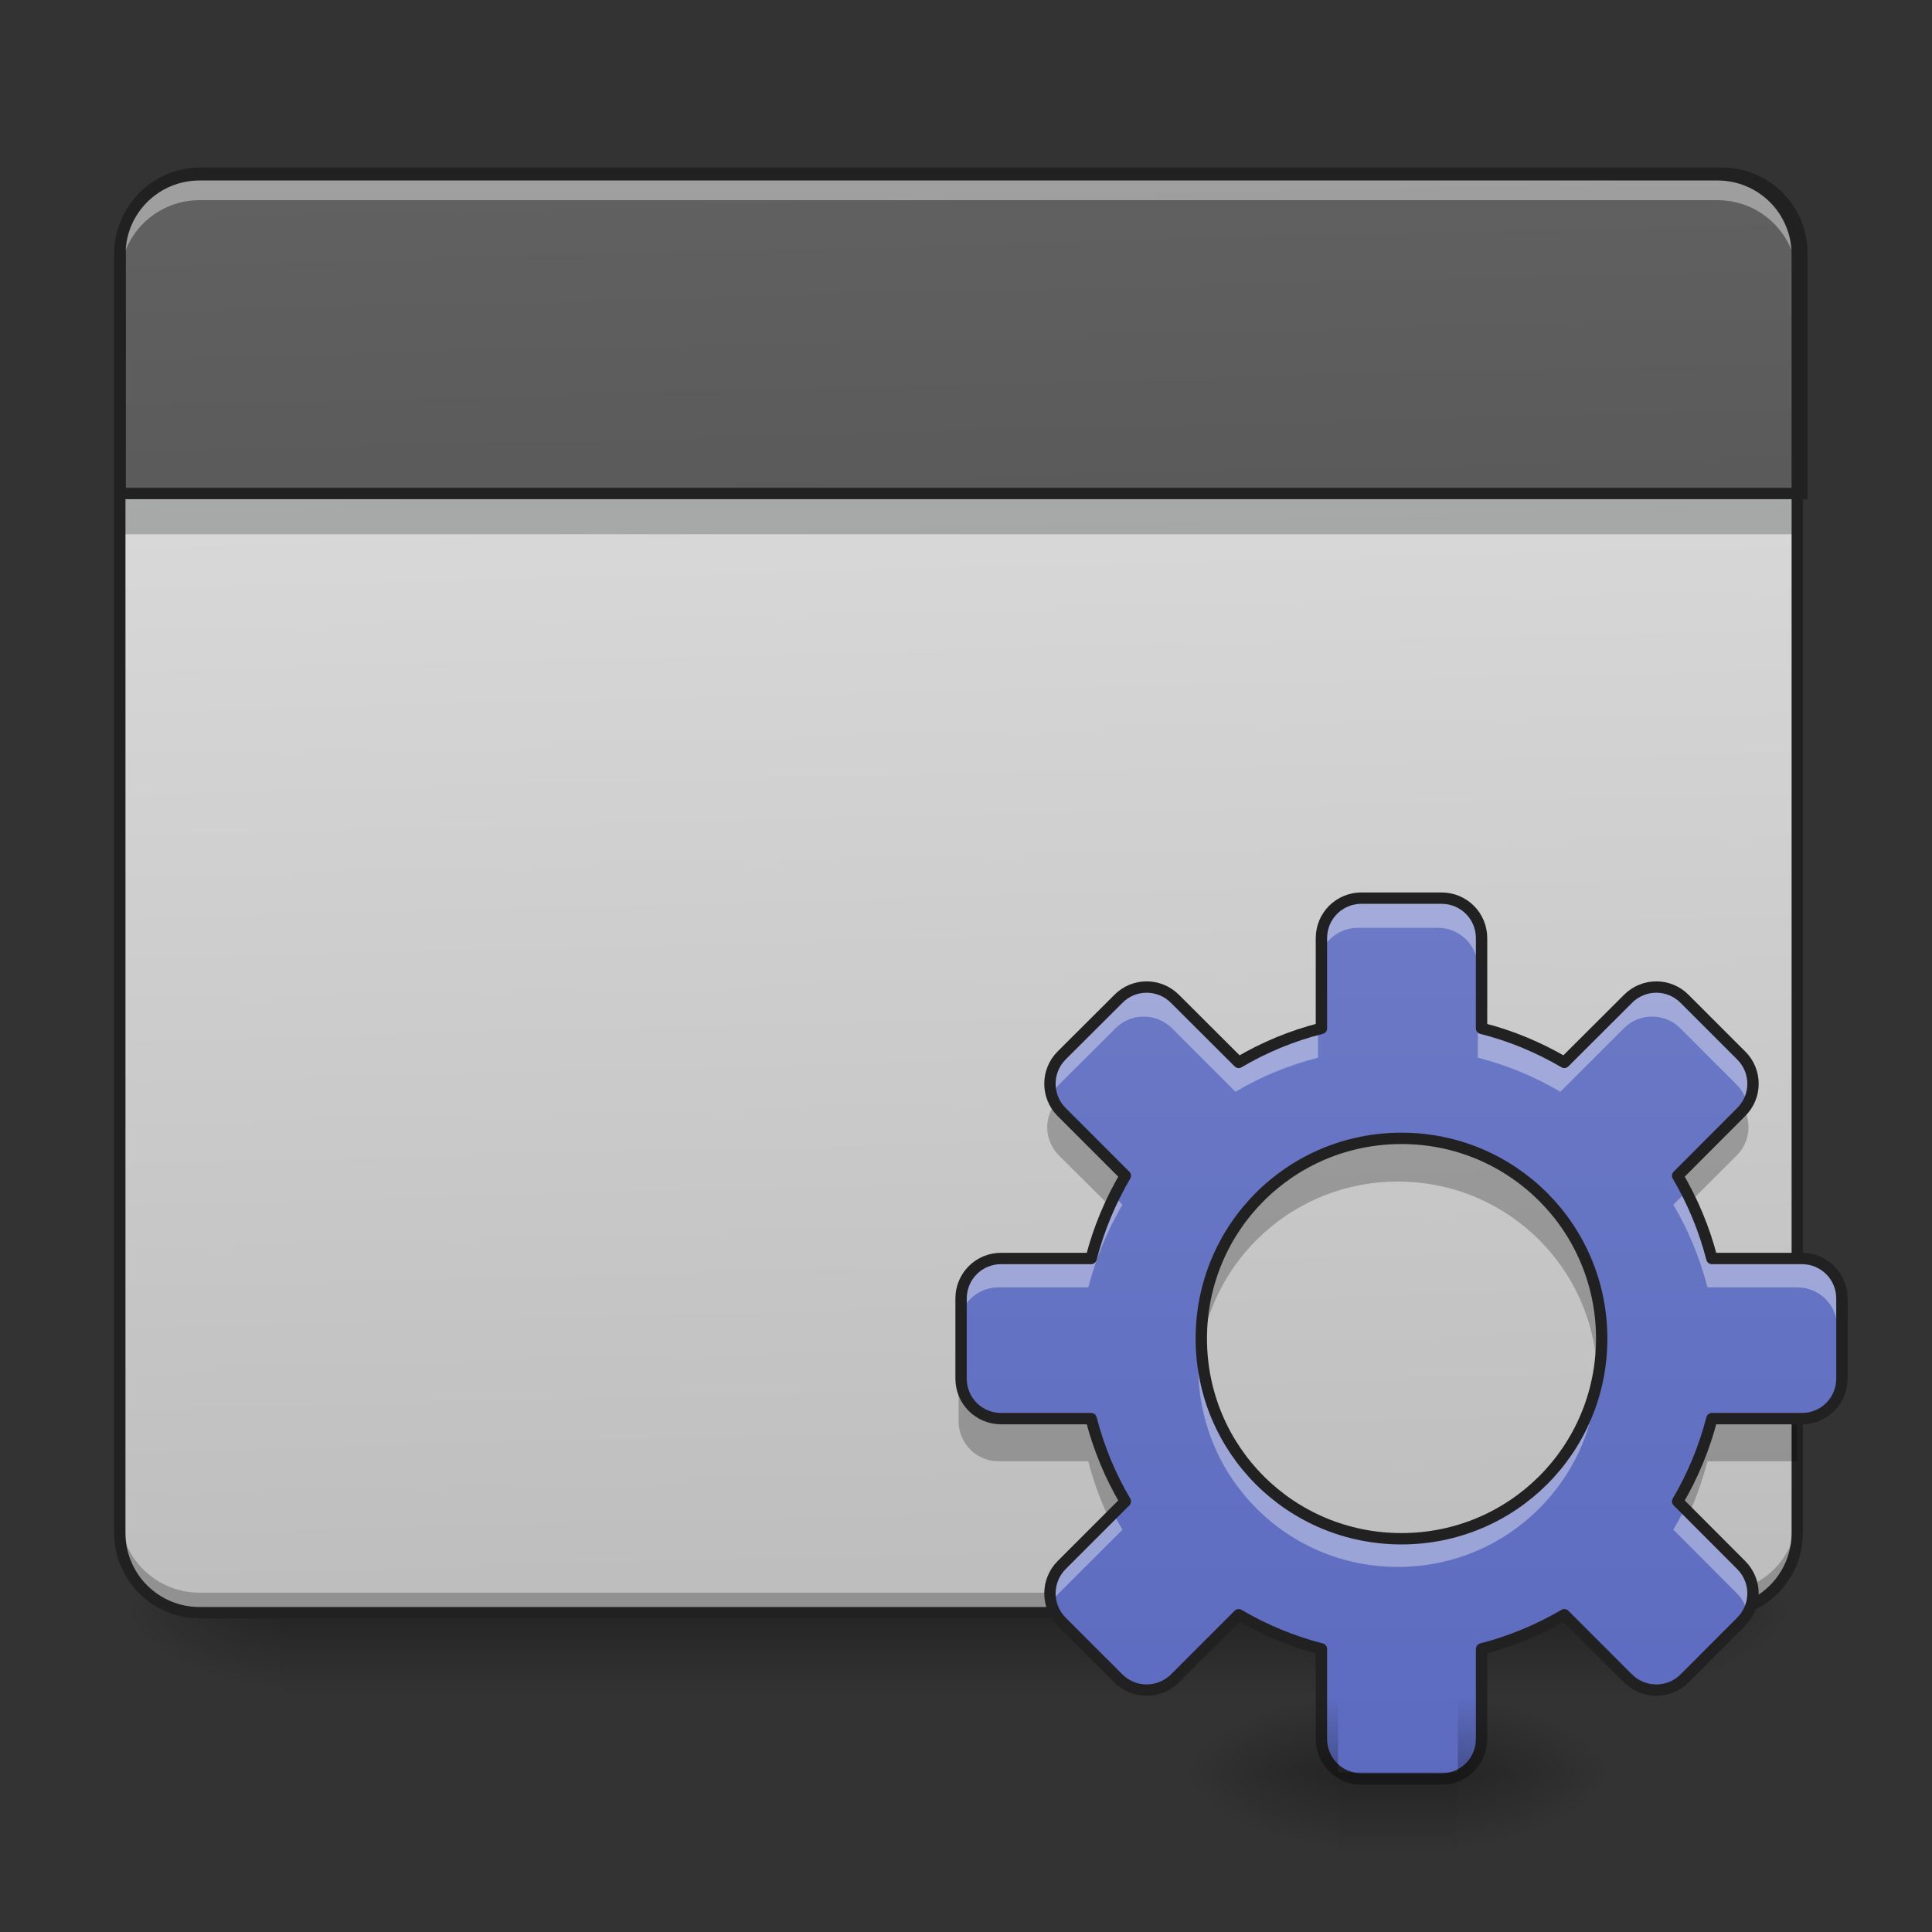 <?xml version="1.0" encoding="UTF-8"?>
<svg xmlns="http://www.w3.org/2000/svg" xmlns:xlink="http://www.w3.org/1999/xlink" width="48px" height="48px" viewBox="0 0 48 48" version="1.1">
<rect x="0" y="0" width="48" height="48" fill="#333333" stroke="none"/>
<defs>
<linearGradient id="linear0" gradientUnits="userSpaceOnUse" x1="254" y1="233.5" x2="254" y2="254.667" gradientTransform="matrix(0.094,0,0,0.094,-0,18.174)">
<stop offset="0" style="stop-color:rgb(0%,0%,0%);stop-opacity:0.275;"/>
<stop offset="1" style="stop-color:rgb(0%,0%,0%);stop-opacity:0;"/>
</linearGradient>
<radialGradient id="radial0" gradientUnits="userSpaceOnUse" cx="450.909" cy="189.579" fx="450.909" fy="189.579" r="21.167" gradientTransform="matrix(0,-0.117,-0.211,-0,80.181,93.408)">
<stop offset="0" style="stop-color:rgb(0%,0%,0%);stop-opacity:0.314;"/>
<stop offset="0.222" style="stop-color:rgb(0%,0%,0%);stop-opacity:0.275;"/>
<stop offset="1" style="stop-color:rgb(0%,0%,0%);stop-opacity:0;"/>
</radialGradient>
<radialGradient id="radial1" gradientUnits="userSpaceOnUse" cx="450.909" cy="189.579" fx="450.909" fy="189.579" r="21.167" gradientTransform="matrix(-0,0.117,0.211,0,-32.551,-13.276)">
<stop offset="0" style="stop-color:rgb(0%,0%,0%);stop-opacity:0.314;"/>
<stop offset="0.222" style="stop-color:rgb(0%,0%,0%);stop-opacity:0.275;"/>
<stop offset="1" style="stop-color:rgb(0%,0%,0%);stop-opacity:0;"/>
</radialGradient>
<radialGradient id="radial2" gradientUnits="userSpaceOnUse" cx="450.909" cy="189.579" fx="450.909" fy="189.579" r="21.167" gradientTransform="matrix(-0,-0.117,0.211,-0,-32.551,93.408)">
<stop offset="0" style="stop-color:rgb(0%,0%,0%);stop-opacity:0.314;"/>
<stop offset="0.222" style="stop-color:rgb(0%,0%,0%);stop-opacity:0.275;"/>
<stop offset="1" style="stop-color:rgb(0%,0%,0%);stop-opacity:0;"/>
</radialGradient>
<radialGradient id="radial3" gradientUnits="userSpaceOnUse" cx="450.909" cy="189.579" fx="450.909" fy="189.579" r="21.167" gradientTransform="matrix(0,0.117,-0.211,0,80.181,-13.276)">
<stop offset="0" style="stop-color:rgb(0%,0%,0%);stop-opacity:0.314;"/>
<stop offset="0.222" style="stop-color:rgb(0%,0%,0%);stop-opacity:0.275;"/>
<stop offset="1" style="stop-color:rgb(0%,0%,0%);stop-opacity:0;"/>
</radialGradient>
<linearGradient id="linear1" gradientUnits="userSpaceOnUse" x1="306.917" y1="-25.792" x2="305.955" y2="-135.329" gradientTransform="matrix(0.113,0,0,0.326,-8.781,48.477)">
<stop offset="0" style="stop-color:rgb(74.118%,74.118%,74.118%);stop-opacity:1;"/>
<stop offset="1" style="stop-color:rgb(87.843%,87.843%,87.843%);stop-opacity:1;"/>
</linearGradient>
<linearGradient id="linear2" gradientUnits="userSpaceOnUse" x1="306.917" y1="-25.792" x2="305.955" y2="-135.329" gradientTransform="matrix(1.205,0,0,3.478,-93.655,302.043)">
<stop offset="0" style="stop-color:rgb(25.882%,25.882%,25.882%);stop-opacity:1;"/>
<stop offset="1" style="stop-color:rgb(38.039%,38.039%,38.039%);stop-opacity:1;"/>
</linearGradient>
<linearGradient id="linear3" gradientUnits="userSpaceOnUse" x1="960" y1="1375.118" x2="960" y2="-309.035" gradientTransform="matrix(0.025,0,0,0.025,10.915,10.026)">
<stop offset="0" style="stop-color:rgb(36.078%,41.961%,75.294%);stop-opacity:1;"/>
<stop offset="1" style="stop-color:rgb(47.451%,52.549%,79.608%);stop-opacity:1;"/>
</linearGradient>
<linearGradient id="linear4" gradientUnits="userSpaceOnUse" x1="254" y1="233.5" x2="254" y2="254.667" gradientTransform="matrix(0.094,0,0,0.094,26.295,22.143)">
<stop offset="0" style="stop-color:rgb(0%,0%,0%);stop-opacity:0.275;"/>
<stop offset="1" style="stop-color:rgb(0%,0%,0%);stop-opacity:0;"/>
</linearGradient>
<radialGradient id="radial4" gradientUnits="userSpaceOnUse" cx="450.909" cy="189.579" fx="450.909" fy="189.579" r="21.167" gradientTransform="matrix(0,-0.117,-0.211,-0,75.715,97.378)">
<stop offset="0" style="stop-color:rgb(0%,0%,0%);stop-opacity:0.314;"/>
<stop offset="0.222" style="stop-color:rgb(0%,0%,0%);stop-opacity:0.275;"/>
<stop offset="1" style="stop-color:rgb(0%,0%,0%);stop-opacity:0;"/>
</radialGradient>
<radialGradient id="radial5" gradientUnits="userSpaceOnUse" cx="450.909" cy="189.579" fx="450.909" fy="189.579" r="21.167" gradientTransform="matrix(-0,0.117,0.211,0,-6.256,-9.307)">
<stop offset="0" style="stop-color:rgb(0%,0%,0%);stop-opacity:0.314;"/>
<stop offset="0.222" style="stop-color:rgb(0%,0%,0%);stop-opacity:0.275;"/>
<stop offset="1" style="stop-color:rgb(0%,0%,0%);stop-opacity:0;"/>
</radialGradient>
<radialGradient id="radial6" gradientUnits="userSpaceOnUse" cx="450.909" cy="189.579" fx="450.909" fy="189.579" r="21.167" gradientTransform="matrix(-0,-0.117,0.211,-0,-6.256,97.378)">
<stop offset="0" style="stop-color:rgb(0%,0%,0%);stop-opacity:0.314;"/>
<stop offset="0.222" style="stop-color:rgb(0%,0%,0%);stop-opacity:0.275;"/>
<stop offset="1" style="stop-color:rgb(0%,0%,0%);stop-opacity:0;"/>
</radialGradient>
<radialGradient id="radial7" gradientUnits="userSpaceOnUse" cx="450.909" cy="189.579" fx="450.909" fy="189.579" r="21.167" gradientTransform="matrix(0,0.117,-0.211,0,75.715,-9.307)">
<stop offset="0" style="stop-color:rgb(0%,0%,0%);stop-opacity:0.314;"/>
<stop offset="0.222" style="stop-color:rgb(0%,0%,0%);stop-opacity:0.275;"/>
<stop offset="1" style="stop-color:rgb(0%,0%,0%);stop-opacity:0;"/>
</radialGradient>
</defs>
<g id="surface1">
<path style=" stroke:none;fill-rule:nonzero;fill:url(#linear0);" d="M 6.945 40.066 L 40.684 40.066 L 40.684 42.051 L 6.945 42.051 Z M 6.945 40.066 "/>
<path style=" stroke:none;fill-rule:nonzero;fill:url(#radial0);" d="M 40.684 40.066 L 44.652 40.066 L 44.652 38.082 L 40.684 38.082 Z M 40.684 40.066 "/>
<path style=" stroke:none;fill-rule:nonzero;fill:url(#radial1);" d="M 6.945 40.066 L 2.977 40.066 L 2.977 42.051 L 6.945 42.051 Z M 6.945 40.066 "/>
<path style=" stroke:none;fill-rule:nonzero;fill:url(#radial2);" d="M 6.945 40.066 L 2.977 40.066 L 2.977 38.082 L 6.945 38.082 Z M 6.945 40.066 "/>
<path style=" stroke:none;fill-rule:nonzero;fill:url(#radial3);" d="M 40.684 40.066 L 44.652 40.066 L 44.652 42.051 L 40.684 42.051 Z M 40.684 40.066 "/>
<path style=" stroke:none;fill-rule:nonzero;fill:url(#linear1);" d="M 4.961 4.344 L 42.668 4.344 C 43.766 4.344 44.652 5.234 44.652 6.328 L 44.652 38.082 C 44.652 39.18 43.766 40.066 42.668 40.066 L 4.961 40.066 C 3.867 40.066 2.977 39.18 2.977 38.082 L 2.977 6.328 C 2.977 5.234 3.867 4.344 4.961 4.344 Z M 4.961 4.344 "/>
<path style=" stroke:none;fill-rule:nonzero;fill:rgb(3.922%,5.098%,5.49%);fill-opacity:0.235;" d="M 2.977 12.281 L 44.652 12.281 L 44.652 13.273 L 2.977 13.273 Z M 2.977 12.281 "/>
<path style=" stroke:none;fill-rule:nonzero;fill:rgb(0%,0%,0%);fill-opacity:0.235;" d="M 4.961 40.086 C 3.863 40.086 2.977 39.199 2.977 38.102 L 2.977 37.586 C 2.977 38.684 3.863 39.57 4.961 39.57 L 42.668 39.57 C 43.77 39.57 44.652 38.684 44.652 37.586 L 44.652 38.102 C 44.652 39.199 43.77 40.086 42.668 40.086 Z M 4.961 40.086 "/>
<path style="fill-rule:nonzero;fill:url(#linear2);stroke-width:3;stroke-linecap:round;stroke-linejoin:miter;stroke:rgb(12.941%,12.941%,12.941%);stroke-opacity:1;stroke-miterlimit:4;" d="M 52.912 -168.671 C 41.204 -168.671 31.747 -159.214 31.747 -147.506 L 31.747 -84.013 L 476.246 -84.013 L 476.246 -147.506 C 476.246 -159.214 466.83 -168.671 455.082 -168.671 Z M 52.912 -168.671 " transform="matrix(0.094,0,0,0.094,0,20.158)"/>
<path style=" stroke:none;fill-rule:nonzero;fill:rgb(100%,100%,100%);fill-opacity:0.392;" d="M 4.961 4.457 C 3.863 4.457 2.977 5.344 2.977 6.441 L 2.977 6.961 C 2.977 5.859 3.863 4.973 4.961 4.973 L 42.668 4.973 C 43.77 4.973 44.652 5.859 44.652 6.961 L 44.652 6.441 C 44.652 5.344 43.77 4.457 42.668 4.457 Z M 4.961 4.457 "/>
<path style=" stroke:none;fill-rule:nonzero;fill:rgb(12.941%,12.941%,12.941%);fill-opacity:1;" d="M 4.961 4.203 C 3.785 4.203 2.836 5.152 2.836 6.328 L 2.836 38.082 C 2.836 39.258 3.785 40.207 4.961 40.207 L 42.668 40.207 C 43.844 40.207 44.793 39.258 44.793 38.082 L 44.793 6.328 C 44.793 5.152 43.844 4.203 42.668 4.203 Z M 4.961 4.484 L 42.668 4.484 C 43.691 4.484 44.512 5.305 44.512 6.328 L 44.512 38.082 C 44.512 39.105 43.691 39.926 42.668 39.926 L 4.961 39.926 C 3.938 39.926 3.117 39.105 3.117 38.082 L 3.117 6.328 C 3.117 5.305 3.938 4.484 4.961 4.484 Z M 4.961 4.484 "/>
<path style=" stroke:none;fill-rule:nonzero;fill:url(#linear3);" d="M 33.738 22.309 C 33.188 22.309 32.746 22.75 32.746 23.301 L 32.746 25.535 C 32.016 25.719 31.324 26.008 30.695 26.379 L 29.117 24.805 C 28.727 24.414 28.102 24.414 27.715 24.805 L 26.309 26.207 C 25.922 26.594 25.922 27.223 26.309 27.609 L 27.887 29.188 C 27.516 29.82 27.227 30.508 27.039 31.238 L 24.809 31.238 C 24.258 31.238 23.816 31.68 23.816 32.23 L 23.816 34.215 C 23.816 34.766 24.258 35.207 24.809 35.207 L 27.039 35.207 C 27.227 35.938 27.516 36.629 27.887 37.258 L 26.309 38.836 C 25.922 39.227 25.922 39.852 26.309 40.238 L 27.715 41.645 C 28.102 42.031 28.727 42.031 29.117 41.645 L 30.695 40.066 C 31.324 40.438 32.016 40.727 32.746 40.914 L 32.746 43.145 C 32.746 43.695 33.188 44.137 33.738 44.137 L 35.723 44.137 C 36.273 44.137 36.715 43.695 36.715 43.145 L 36.715 40.914 C 37.445 40.727 38.133 40.438 38.766 40.066 L 40.344 41.645 C 40.73 42.031 41.359 42.031 41.746 41.645 L 43.148 40.238 C 43.539 39.852 43.539 39.227 43.148 38.836 L 41.574 37.258 C 41.945 36.629 42.234 35.938 42.422 35.207 L 44.652 35.207 C 45.203 35.207 45.645 34.766 45.645 34.215 L 45.645 32.23 C 45.645 31.68 45.203 31.238 44.652 31.238 L 42.422 31.238 C 42.234 30.508 41.945 29.82 41.574 29.188 L 43.148 27.609 C 43.539 27.223 43.539 26.594 43.148 26.207 L 41.746 24.805 C 41.359 24.414 40.73 24.414 40.344 24.805 L 38.766 26.379 C 38.133 26.008 37.445 25.719 36.715 25.535 L 36.715 23.301 C 36.715 22.75 36.273 22.309 35.723 22.309 Z M 34.73 28.262 C 37.477 28.262 39.691 30.477 39.691 33.223 C 39.691 35.973 37.477 38.184 34.73 38.184 C 31.98 38.184 29.77 35.973 29.77 33.223 C 29.77 30.477 31.98 28.262 34.73 28.262 Z M 34.73 28.262 "/>
<path style=" stroke:none;fill-rule:nonzero;fill:rgb(97.647%,97.647%,97.647%);fill-opacity:0.392;" d="M 33.738 22.309 C 33.188 22.309 32.746 22.75 32.746 23.301 L 32.746 24.043 C 32.746 23.496 33.188 23.051 33.738 23.051 L 35.723 23.051 C 36.273 23.051 36.715 23.496 36.715 24.043 L 36.715 23.301 C 36.715 22.75 36.273 22.309 35.723 22.309 Z M 28.414 24.512 C 28.16 24.512 27.906 24.609 27.715 24.805 L 26.309 26.207 C 26.02 26.5 25.945 26.922 26.09 27.281 C 26.141 27.16 26.211 27.047 26.309 26.949 L 27.715 25.547 C 28.102 25.16 28.727 25.16 29.117 25.547 L 30.695 27.125 C 31.324 26.75 32.016 26.465 32.746 26.277 L 32.746 25.535 C 32.016 25.719 31.324 26.008 30.695 26.379 L 29.117 24.805 C 28.922 24.609 28.668 24.512 28.414 24.512 Z M 41.043 24.512 C 40.793 24.512 40.539 24.609 40.344 24.805 L 38.766 26.379 C 38.133 26.008 37.445 25.719 36.715 25.535 L 36.715 26.277 C 37.445 26.465 38.133 26.75 38.766 27.125 L 40.344 25.547 C 40.73 25.16 41.359 25.16 41.746 25.547 L 43.148 26.949 C 43.246 27.047 43.32 27.16 43.367 27.281 C 43.516 26.922 43.441 26.5 43.148 26.207 L 41.746 24.805 C 41.551 24.609 41.297 24.512 41.043 24.512 Z M 27.625 29.668 C 27.379 30.164 27.18 30.691 27.039 31.238 L 24.809 31.238 C 24.258 31.238 23.816 31.68 23.816 32.23 L 23.816 32.977 C 23.816 32.426 24.258 31.984 24.809 31.984 L 27.039 31.984 C 27.227 31.254 27.516 30.562 27.887 29.93 Z M 41.836 29.668 L 41.574 29.93 C 41.945 30.562 42.234 31.254 42.422 31.984 L 44.652 31.984 C 45.203 31.984 45.645 32.426 45.645 32.977 L 45.645 32.23 C 45.645 31.68 45.203 31.238 44.652 31.238 L 42.422 31.238 C 42.281 30.691 42.082 30.164 41.836 29.668 Z M 29.781 33.594 C 29.773 33.719 29.77 33.844 29.77 33.969 C 29.77 36.715 31.98 38.93 34.73 38.93 C 37.477 38.93 39.691 36.715 39.691 33.969 C 39.691 33.844 39.688 33.719 39.676 33.594 C 39.488 36.168 37.352 38.184 34.73 38.184 C 32.105 38.184 29.973 36.168 29.781 33.594 Z M 27.625 37.523 L 26.309 38.836 C 26.02 39.129 25.945 39.551 26.09 39.91 C 26.141 39.789 26.211 39.68 26.309 39.582 L 27.887 38.004 C 27.793 37.848 27.707 37.688 27.625 37.523 Z M 41.836 37.523 C 41.754 37.688 41.664 37.848 41.574 38.004 L 43.148 39.582 C 43.246 39.68 43.32 39.789 43.367 39.91 C 43.516 39.551 43.441 39.129 43.148 38.836 Z M 41.836 37.523 "/>
<path style=" stroke:none;fill-rule:nonzero;fill:rgb(0%,0%,0%);fill-opacity:0.235;" d="M 26.184 27.457 C 25.926 27.844 25.969 28.363 26.309 28.707 L 27.512 29.906 C 27.625 29.66 27.75 29.418 27.887 29.188 L 26.309 27.609 C 26.262 27.562 26.219 27.512 26.184 27.457 Z M 43.277 27.457 C 43.238 27.512 43.199 27.562 43.148 27.609 L 41.574 29.188 C 41.711 29.418 41.836 29.66 41.949 29.906 L 43.148 28.707 C 43.492 28.363 43.531 27.844 43.277 27.457 Z M 34.73 28.262 C 31.98 28.262 29.77 30.477 29.77 33.223 C 29.77 33.41 29.777 33.59 29.797 33.77 C 30.07 31.281 32.168 29.355 34.73 29.355 C 37.293 29.355 39.391 31.281 39.66 33.77 C 39.68 33.59 39.691 33.41 39.691 33.223 C 39.691 30.477 37.477 28.262 34.73 28.262 Z M 23.816 34.215 L 23.816 35.312 C 23.816 35.859 24.258 36.305 24.809 36.305 L 27.039 36.305 C 27.156 36.766 27.316 37.211 27.512 37.637 L 27.887 37.258 C 27.516 36.629 27.227 35.938 27.039 35.207 L 24.809 35.207 C 24.258 35.207 23.816 34.766 23.816 34.215 Z M 42.422 35.207 C 42.234 35.938 41.945 36.629 41.574 37.258 L 41.949 37.637 C 42.145 37.211 42.301 36.766 42.422 36.305 L 44.652 36.305 L 44.652 35.207 Z M 42.422 35.207 "/>
<path style="fill:none;stroke-width:3;stroke-linecap:round;stroke-linejoin:round;stroke:rgb(12.941%,12.941%,12.941%);stroke-opacity:1;stroke-miterlimit:4;" d="M 359.841 22.936 C 353.966 22.936 349.258 27.643 349.258 33.518 L 349.258 57.349 C 341.467 59.307 334.093 62.39 327.385 66.348 L 310.554 49.558 C 306.387 45.392 299.721 45.392 295.597 49.558 L 280.598 64.515 C 276.474 68.64 276.474 75.347 280.598 79.472 L 297.43 96.304 C 293.472 103.053 290.389 110.386 288.389 118.177 L 264.6 118.177 C 258.725 118.177 254.017 122.884 254.017 128.759 L 254.017 149.923 C 254.017 155.798 258.725 160.506 264.6 160.506 L 288.389 160.506 C 290.389 168.297 293.472 175.671 297.43 182.379 L 280.598 199.21 C 276.474 203.377 276.474 210.043 280.598 214.167 L 295.597 229.166 C 299.721 233.291 306.387 233.291 310.554 229.166 L 327.385 212.334 C 334.093 216.292 341.467 219.375 349.258 221.375 L 349.258 245.164 C 349.258 251.039 353.966 255.747 359.841 255.747 L 381.005 255.747 C 386.88 255.747 391.588 251.039 391.588 245.164 L 391.588 221.375 C 399.379 219.375 406.711 216.292 413.461 212.334 L 430.292 229.166 C 434.417 233.291 441.125 233.291 445.249 229.166 L 460.206 214.167 C 464.372 210.043 464.372 203.377 460.206 199.21 L 443.416 182.379 C 447.374 175.671 450.457 168.297 452.457 160.506 L 476.246 160.506 C 482.121 160.506 486.829 155.798 486.829 149.923 L 486.829 128.759 C 486.829 122.884 482.121 118.177 476.246 118.177 L 452.457 118.177 C 450.457 110.386 447.374 103.053 443.416 96.304 L 460.206 79.472 C 464.372 75.347 464.372 68.64 460.206 64.515 L 445.249 49.558 C 441.125 45.392 434.417 45.392 430.292 49.558 L 413.461 66.348 C 406.711 62.39 399.379 59.307 391.588 57.349 L 391.588 33.518 C 391.588 27.643 386.88 22.936 381.005 22.936 Z M 370.423 86.43 C 399.712 86.43 423.335 110.052 423.335 139.341 C 423.335 168.672 399.712 192.253 370.423 192.253 C 341.092 192.253 317.511 168.672 317.511 139.341 C 317.511 110.052 341.092 86.43 370.423 86.43 Z M 370.423 86.43 " transform="matrix(0.094,0,0,0.094,0,20.158)"/>
<path style=" stroke:none;fill-rule:nonzero;fill:url(#linear4);" d="M 33.242 44.035 L 36.219 44.035 L 36.219 46.02 L 33.242 46.02 Z M 33.242 44.035 "/>
<path style=" stroke:none;fill-rule:nonzero;fill:url(#radial4);" d="M 36.219 44.035 L 40.188 44.035 L 40.188 42.051 L 36.219 42.051 Z M 36.219 44.035 "/>
<path style=" stroke:none;fill-rule:nonzero;fill:url(#radial5);" d="M 33.242 44.035 L 29.273 44.035 L 29.273 46.02 L 33.242 46.02 Z M 33.242 44.035 "/>
<path style=" stroke:none;fill-rule:nonzero;fill:url(#radial6);" d="M 33.242 44.035 L 29.273 44.035 L 29.273 42.051 L 33.242 42.051 Z M 33.242 44.035 "/>
<path style=" stroke:none;fill-rule:nonzero;fill:url(#radial7);" d="M 36.219 44.035 L 40.188 44.035 L 40.188 46.02 L 36.219 46.02 Z M 36.219 44.035 "/>
</g>
</svg>
